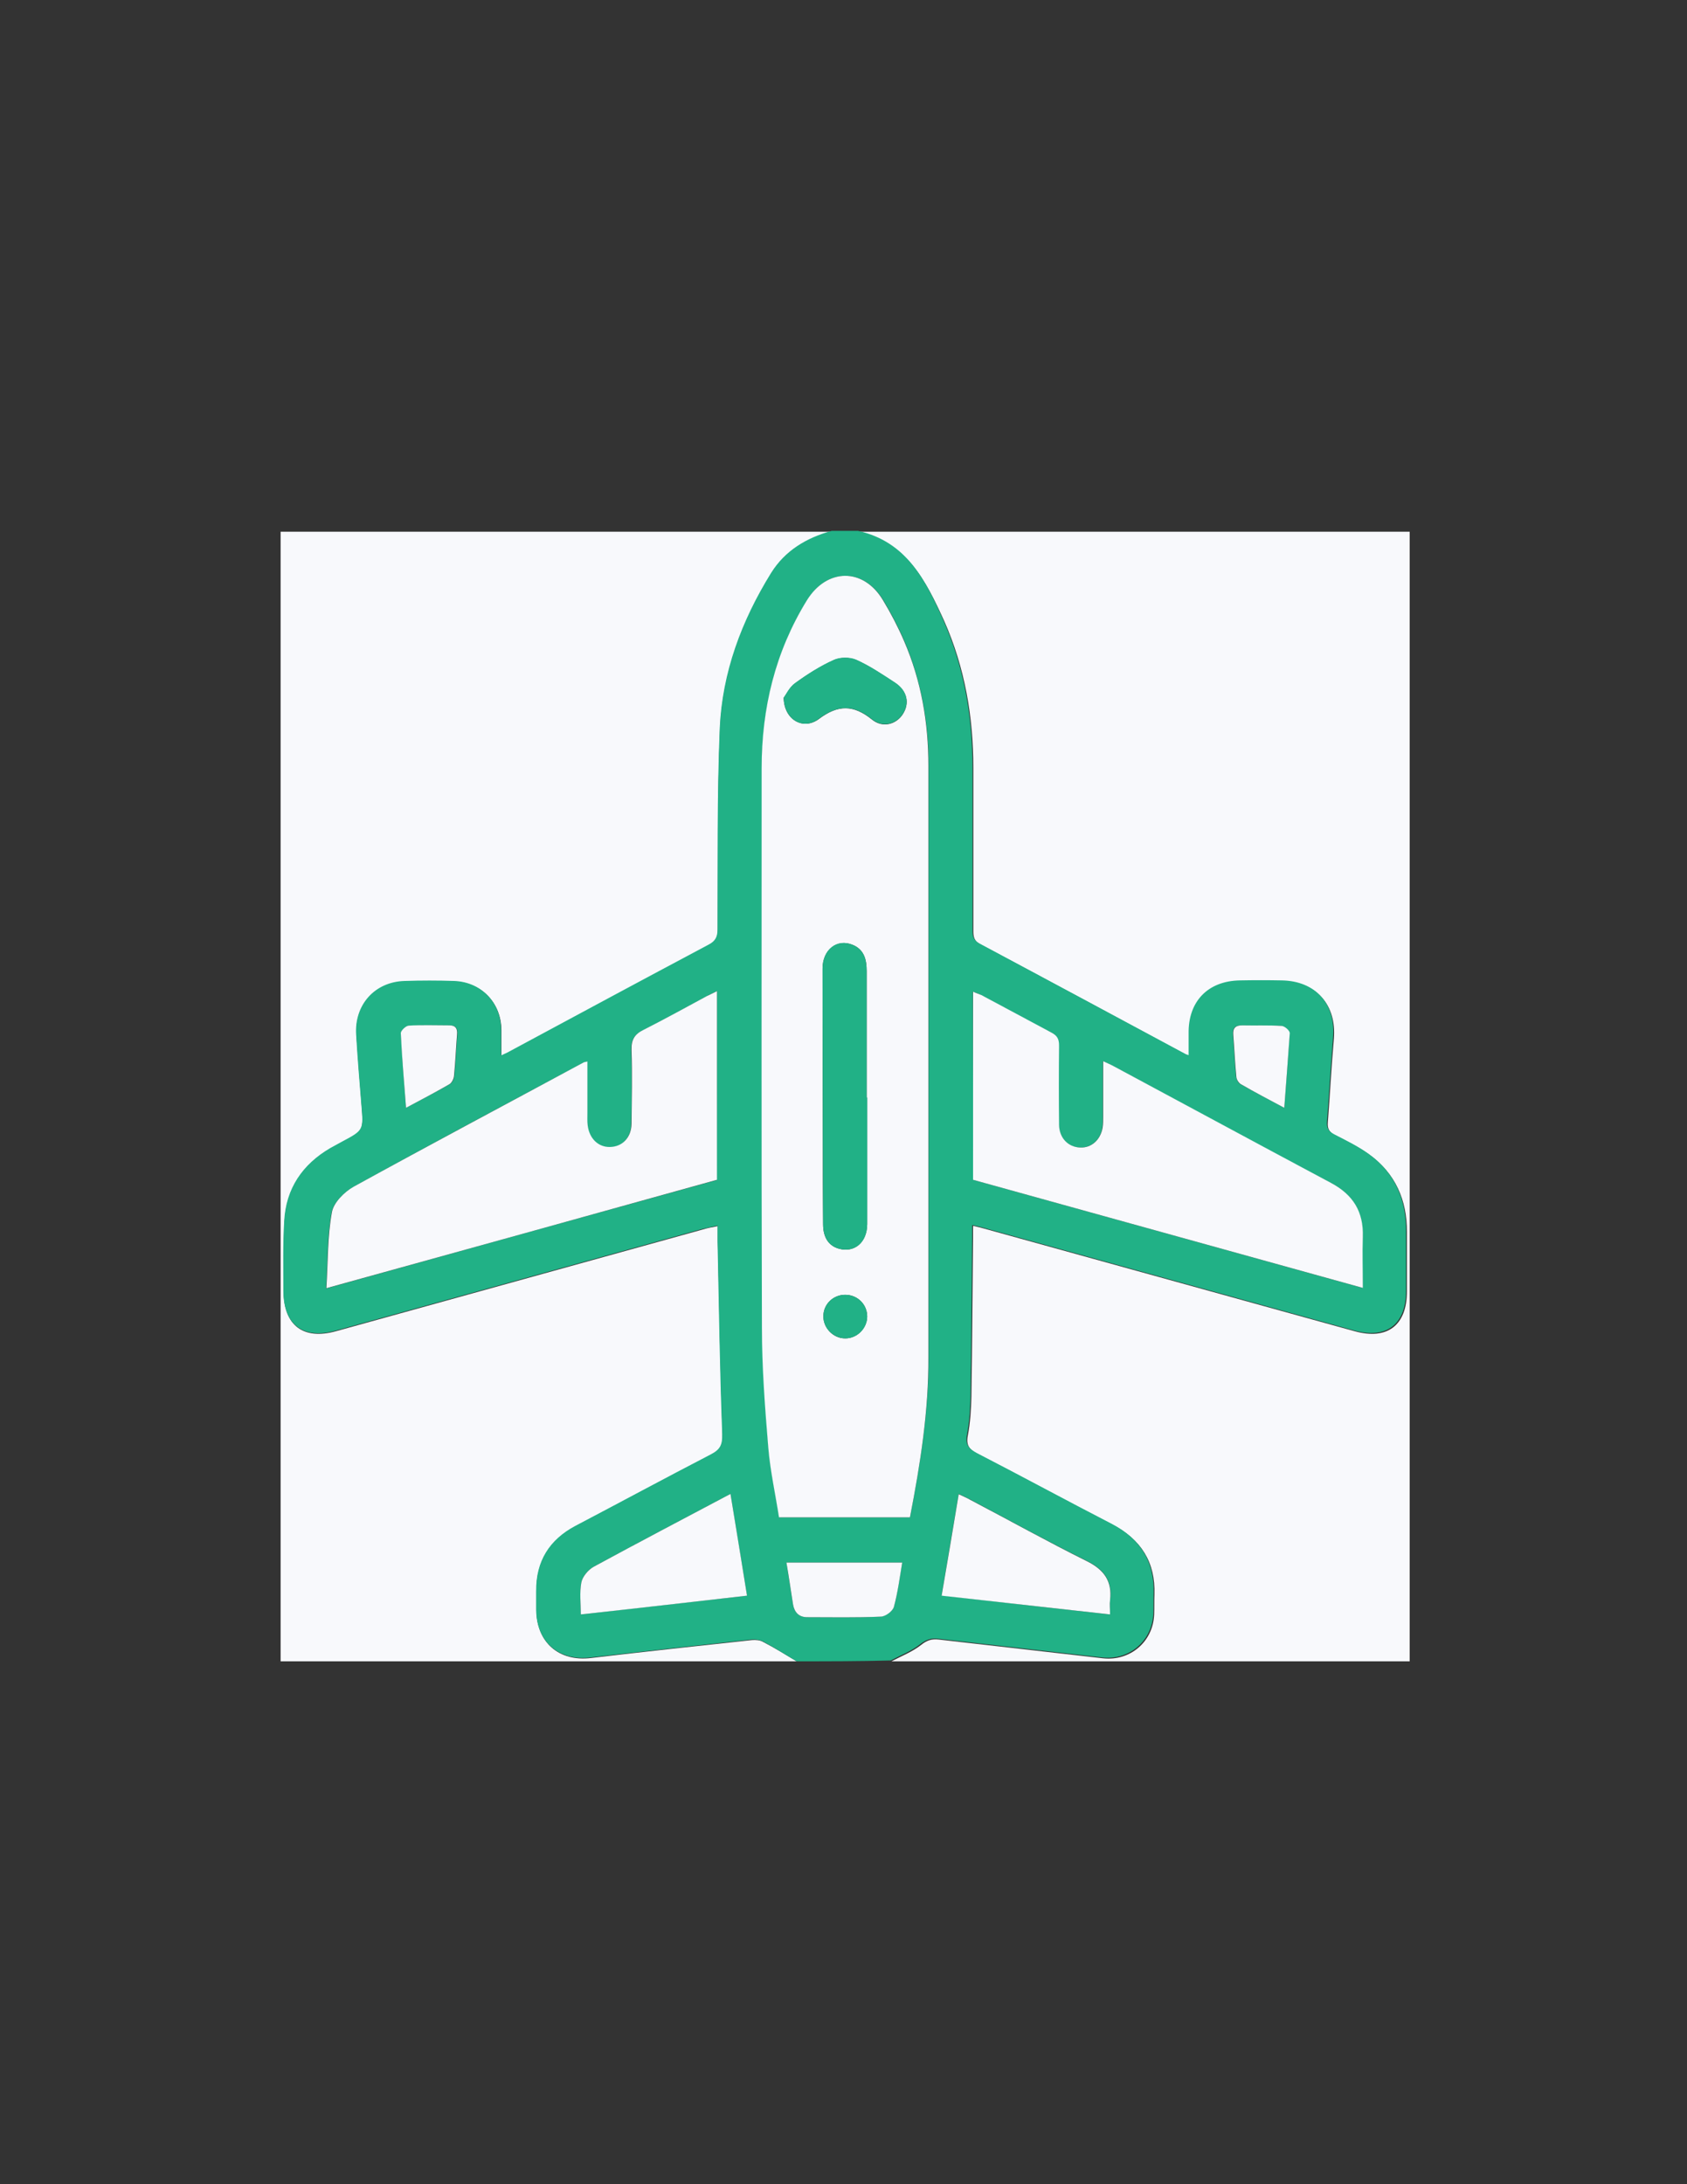 <?xml version="1.0" encoding="utf-8"?>
<!-- Generator: Adobe Illustrator 19.0.0, SVG Export Plug-In . SVG Version: 6.00 Build 0)  -->
<svg version="1.1" id="Layer_1" xmlns="http://www.w3.org/2000/svg" xmlns:xlink="http://www.w3.org/1999/xlink" x="0px" y="0px"
	 viewBox="0 0 612 792" style="enable-background:new 0 0 612 792;" xml:space="preserve">
<rect x="0" y="0" width="612" height="792" fill="#333333" stroke="none"/>
<style type="text/css">
	.st0{fill:#f8f9fc;}
</style>
<g>
	<g fill="#21b186">
		<path class="st0" d="M311.4,192.8c66.7,0,133.3,0,200,0c0,136.5,0,273.1,0,409.6c-62.7,0-125.3,0-188,0c3.6-1.9,7.5-3.4,10.7-5.9
			c2.1-1.7,3.9-2.3,6.4-2c19.9,2.3,39.7,4.5,59.6,6.8c9.8,1.1,18.2-5.9,18.6-15.9c0.1-2.4,0-4.8,0.1-7.2c0.4-11.8-4.9-20-15.3-25.4
			c-16.3-8.4-32.5-17.2-48.8-25.6c-3-1.6-4.3-3-3.6-6.7c0.9-4.7,1.2-9.5,1.3-14.3c0.3-19.1,0.4-38.1,0.6-57.2c0-1.4,0-2.8,0-4.5
			c1.7,0.4,2.7,0.6,3.7,0.9c44.9,12.4,89.8,24.9,134.7,37.3c11.9,3.3,19-2.1,19-14.5c0-7.2,0-14.4,0-21.6c0-11.5-4.2-21.1-13.6-27.9
			c-3.9-2.8-8.2-4.9-12.5-7.1c-2.1-1.1-2.8-2.3-2.6-4.7c0.8-10.1,1.3-20.2,2.2-30.3c1-12.2-6.4-20.6-18.6-20.8
			c-5.1-0.1-10.1-0.1-15.2,0c-11.7,0.2-18.8,7.7-18.6,19.3c0,2.6,0,5.1,0,7.8c-0.6-0.2-1-0.3-1.3-0.5c-24.9-13.4-49.7-26.8-74.6-40
			c-2.2-1.2-2.5-2.7-2.5-4.8c0-19.7,0-39.5,0-59.2c0-18.5-3.1-36.4-10.6-53.3C335.9,210.6,328.9,196.7,311.4,192.8z"/>
		<path class="st0" d="M289,602.4c-62.4,0-124.8,0-187.2,0c0-136.5,0-273.1,0-409.6c66.7,0,133.3,0,200,0c-9.1,2.5-16.9,7.1-22,15.3
			c-10.7,17.3-17.7,36-18.6,56.3c-1,24.2-0.7,48.5-0.8,72.8c0,2.7-0.7,4.2-3.2,5.6C233,355.5,209,368.5,185,381.4
			c-1,0.5-2.1,1-3.1,1.5c0-3.3,0-6.3,0-9.4c-0.1-9.8-7.1-17.2-17-17.6c-6-0.3-12-0.2-18,0c-10.8,0.4-18.3,8.7-17.6,19.5
			c0.6,8.5,1.2,17,1.9,25.5c0.7,9.1,0.7,9.1-7.1,13.3c-1.4,0.8-2.8,1.5-4.2,2.3c-10.1,6-16.1,14.7-16.7,26.5
			c-0.4,8.4-0.3,16.8-0.3,25.2c0,12.4,7.1,17.8,19,14.5c44.4-12.3,88.7-24.6,133.1-36.9c1.6-0.5,3.3-0.8,5.4-1.2c0,2.1,0,3.8,0,5.6
			c0.5,23.3,0.9,46.6,1.7,69.9c0.1,4-0.7,5.7-4.2,7.5c-16.5,8.4-32.8,17.2-49.1,25.9c-9.5,5-14.3,12.8-14.2,23.6c0,2.3,0,4.5,0,6.8
			c0.1,11.7,8.2,18.7,19.8,17.3c19.5-2.3,38.9-4.4,58.4-6.5c1.3-0.1,3,0,4.1,0.7C281,597.5,285,600,289,602.4z"/>
		<path d="M289,602.4c-4-2.4-8-4.9-12.2-7.2c-1.2-0.6-2.8-0.8-4.1-0.7c-19.5,2.1-38.9,4.3-58.4,6.5c-11.6,1.4-19.7-5.6-19.8-17.3
			c0-2.3,0-4.5,0-6.8c-0.1-10.8,4.8-18.6,14.2-23.6c16.4-8.6,32.7-17.4,49.1-25.9c3.5-1.8,4.3-3.5,4.2-7.5
			c-0.9-23.3-1.2-46.6-1.7-69.9c0-1.7,0-3.4,0-5.6c-2.1,0.5-3.7,0.8-5.4,1.2c-44.4,12.3-88.7,24.6-133.1,36.9
			c-11.8,3.3-19-2.1-19-14.5c0-8.4-0.2-16.8,0.3-25.2c0.6-11.8,6.6-20.6,16.7-26.5c1.4-0.8,2.8-1.5,4.2-2.3
			c7.9-4.2,7.9-4.2,7.1-13.3c-0.7-8.5-1.4-17-1.9-25.5c-0.7-10.8,6.7-19.2,17.6-19.5c6-0.2,12-0.2,18,0c9.8,0.4,16.9,7.8,17,17.6
			c0,3,0,6.1,0,9.4c1-0.5,2.1-0.9,3.1-1.5c24-12.9,48.1-25.9,72.2-38.7c2.5-1.3,3.2-2.9,3.2-5.6c0.1-24.3-0.2-48.5,0.8-72.8
			c0.9-20.3,7.9-39,18.6-56.3c5.1-8.2,12.9-12.8,22-15.3c3.2,0,6.4,0,9.6,0c17.5,3.9,24.5,17.8,30.9,32.3
			c7.5,17,10.6,34.8,10.6,53.3c0,19.7,0,39.5,0,59.2c0,2.1,0.3,3.6,2.5,4.8c24.9,13.3,49.8,26.7,74.6,40c0.3,0.2,0.7,0.3,1.3,0.5
			c0-2.7,0-5.2,0-7.8c-0.2-11.6,6.9-19.1,18.6-19.3c5.1-0.1,10.1-0.1,15.2,0c12.3,0.2,19.7,8.6,18.6,20.8
			c-0.8,10.1-1.4,20.2-2.2,30.3c-0.2,2.3,0.5,3.6,2.6,4.7c4.3,2.2,8.6,4.3,12.5,7.1c9.5,6.8,13.6,16.4,13.6,27.9
			c0,7.2,0,14.4,0,21.6c0,12.4-7.1,17.8-19,14.5c-44.9-12.4-89.8-24.9-134.7-37.3c-1-0.3-2-0.5-3.7-0.9c0,1.7,0,3.1,0,4.5
			c-0.2,19.1-0.3,38.1-0.6,57.2c-0.1,4.8-0.4,9.6-1.3,14.3c-0.7,3.6,0.6,5.1,3.6,6.7c16.3,8.4,32.5,17.2,48.8,25.6
			c10.4,5.4,15.7,13.6,15.3,25.4c-0.1,2.4,0,4.8-0.1,7.2c-0.4,9.9-8.7,17-18.6,15.9c-19.9-2.3-39.7-4.5-59.6-6.8
			c-2.5-0.3-4.3,0.4-6.4,2c-3.1,2.5-7.1,4-10.7,5.9C311.9,602.4,300.5,602.4,289,602.4z M330.1,550.2c3.8-19.5,6.8-38.7,6.8-58.2
			c0-71.4,0-142.9,0-214.3c0-15.6-2.7-30.8-8.8-45.2c-2.2-5.1-4.8-10.1-7.7-14.9c-7.2-11.8-20.4-11.7-27.6,0.1
			c-11.5,18.7-16.4,39.1-16.4,60.9c0,67.6-0.1,135.2,0.1,202.7c0.1,14.5,1.1,29,2.3,43.5c0.7,8.5,2.6,17,3.9,25.4
			C298.7,550.2,314.3,550.2,330.1,550.2z M260.1,359.4c-1.5,0.7-2.7,1.2-3.8,1.9c-7.6,4.1-15.2,8.3-22.9,12.2
			c-3.3,1.6-4.5,3.6-4.4,7.3c0.3,8.9,0.2,17.9,0,26.8c-0.1,5-3.3,8.4-7.8,8.4c-4.2,0.1-7.5-3.1-8.1-7.8c-0.2-1.6-0.1-3.2-0.1-4.8
			c0-6.1,0-12.2,0-18.4c-0.8,0.2-1.2,0.2-1.5,0.4c-27.8,14.9-55.7,29.7-83.3,45c-3.4,1.9-7.3,5.8-7.9,9.3c-1.6,8.7-1.4,17.8-2,27.5
			c48.2-13.4,95-26.4,141.7-39.3C260.1,404.8,260.1,382.3,260.1,359.4z M353,427.8c46.9,13,93.7,26,141.3,39.2
			c0-6.6-0.2-12.6,0-18.5c0.3-9.1-3.5-15.3-11.6-19.6c-26.4-13.9-52.6-28.2-78.8-42.3c-1.1-0.6-2.3-1.1-3.8-1.8c0,7,0,13.6,0,20.1
			c0,1.3,0,2.7-0.2,4c-0.7,4.5-4.1,7.4-8.2,7.2c-4.3-0.2-7.5-3.4-7.6-8.2c-0.1-9.6-0.1-19.2,0-28.8c0-2.3-0.7-3.6-2.8-4.7
			c-8.5-4.4-16.9-9-25.4-13.6c-0.9-0.5-1.8-0.8-3-1.2C353,382.5,353,405,353,427.8z M402.7,585.4c0-2.1-0.2-3.7,0-5.3
			c0.9-6.9-2.2-11-8.4-14.1c-14.3-7.1-28.3-14.8-42.4-22.3c-1.2-0.6-2.5-1.2-4.1-2c-2.1,12.6-4.2,24.6-6.2,36.8
			C362.2,580.9,382.1,583.1,402.7,585.4z M210.7,585.4c20.2-2.3,40-4.5,60.3-6.8c-2.1-12.6-4-24.5-6-36.9c-17,9-33.4,17.6-49.6,26.4
			c-2,1.1-4.1,3.5-4.5,5.7C210.2,577.5,210.7,581.4,210.7,585.4z M285.3,566.6c0.8,5.2,1.6,10.2,2.4,15.2c0.5,2.8,2.1,4.6,5.1,4.6
			c8.9,0,17.8,0.2,26.7-0.2c1.7-0.1,4.4-2.1,4.8-3.6c1.4-5.2,2-10.5,3-16C313.2,566.6,299.4,566.6,285.3,566.6z M147.3,401.7
			c5.6-3,10.8-5.7,15.9-8.6c0.8-0.5,1.5-1.8,1.6-2.9c0.5-5,0.7-10.1,1.1-15.1c0.2-2.1-0.5-3.3-2.8-3.3c-4.9,0-9.9-0.1-14.8,0.1
			c-1,0.1-2.9,1.8-2.8,2.7C145.8,383.4,146.6,392.3,147.3,401.7z M465.9,401.7c0.7-9.4,1.4-18.3,1.9-27.1c0-0.9-1.8-2.5-2.9-2.6
			c-4.8-0.3-9.6-0.1-14.4-0.2c-2.4,0-3.4,0.9-3.2,3.4c0.4,5,0.6,10.1,1.1,15.1c0.1,1,0.8,2.4,1.6,2.8
			C455.1,396,460.3,398.7,465.9,401.7z"/>
		<path class="st0" d="M330.1,550.2c-15.8,0-31.4,0-47.5,0c-1.3-8.4-3.2-16.9-3.9-25.4c-1.2-14.5-2.3-29-2.3-43.5
			c-0.2-67.6-0.1-135.2-0.1-202.7c0-21.8,4.9-42.2,16.4-60.9c7.3-11.8,20.5-11.9,27.6-0.1c2.9,4.8,5.5,9.8,7.7,14.9
			c6.2,14.4,8.8,29.5,8.8,45.2c0,71.4,0,142.9,0,214.3C336.9,511.5,333.9,530.7,330.1,550.2z M314.6,398c-0.1,0-0.1,0-0.2,0
			c0-15.3,0-30.6,0-45.9c0-4.1-0.9-7.8-5.1-9.5c-5.6-2.3-10.9,1.8-10.9,8.6c0,20.9,0,41.8,0.1,62.7c0,10,0,20,0.1,30
			c0,4.9,2.1,7.9,5.8,8.9c5.6,1.5,10.1-2.3,10.2-8.9C314.6,428.7,314.6,413.3,314.6,398z M284.3,253c0.1,8.1,7.2,11.9,12.8,7.7
			c6.9-5.2,12.5-5.2,19.2,0.2c3.9,3.2,8.8,1.8,11.2-1.9c2.6-4,1.6-8.5-2.8-11.4c-4.6-3-9.1-6.1-14.1-8.3c-2.3-1-5.9-1-8.2,0.1
			c-4.9,2.2-9.6,5.2-14,8.4C286.4,249.3,285.2,251.9,284.3,253z M314.6,477.4c0-4.3-3.4-7.8-7.8-7.9c-4.4-0.1-8,3.3-8.1,7.6
			c-0.1,4.4,3.6,8.3,8,8.2C310.9,485.3,314.5,481.7,314.6,477.4z"/>
		<path class="st0" d="M260.1,359.4c0,22.9,0,45.4,0,68.4c-46.7,13-93.6,26-141.7,39.3c0.6-9.7,0.4-18.7,2-27.5
			c0.6-3.5,4.5-7.4,7.9-9.3c27.6-15.2,55.5-30,83.3-45c0.3-0.2,0.7-0.2,1.5-0.4c0,6.3,0,12.4,0,18.4c0,1.6-0.1,3.2,0.1,4.8
			c0.6,4.7,3.8,7.9,8.1,7.8c4.5-0.1,7.7-3.4,7.8-8.4c0.1-8.9,0.3-17.9,0-26.8c-0.1-3.7,1.1-5.7,4.4-7.3c7.7-3.9,15.3-8.1,22.9-12.2
			C257.5,360.7,258.6,360.1,260.1,359.4z"/>
		<path class="st0" d="M353,427.8c0-22.8,0-45.3,0-68.2c1.1,0.5,2.1,0.8,3,1.2c8.5,4.5,16.9,9.1,25.4,13.6c2.1,1.1,2.8,2.3,2.8,4.7
			c-0.1,9.6-0.1,19.2,0,28.8c0.1,4.8,3.3,8,7.6,8.2c4.1,0.2,7.4-2.7,8.2-7.2c0.2-1.3,0.2-2.7,0.2-4c0-6.5,0-13,0-20.1
			c1.5,0.7,2.7,1.2,3.8,1.8c26.3,14.1,52.5,28.3,78.8,42.3c8.1,4.3,11.9,10.5,11.6,19.6c-0.2,5.9,0,11.9,0,18.5
			C446.8,453.8,399.9,440.8,353,427.8z"/>
		<path class="st0" d="M402.7,585.4c-20.5-2.3-40.5-4.5-61.1-6.8c2.1-12.2,4.1-24.2,6.2-36.8c1.6,0.8,2.9,1.3,4.1,2
			c14.1,7.4,28.1,15.2,42.4,22.3c6.2,3.1,9.2,7.2,8.4,14.1C402.5,581.7,402.7,583.3,402.7,585.4z"/>
		<path class="st0" d="M210.7,585.4c0-4-0.5-7.9,0.2-11.6c0.4-2.1,2.5-4.6,4.5-5.7c16.2-8.8,32.6-17.4,49.6-26.4
			c2,12.4,4,24.3,6,36.9C250.8,580.9,230.9,583.2,210.7,585.4z"/>
		<path class="st0" d="M285.3,566.6c14,0,27.8,0,42,0c-0.9,5.4-1.6,10.8-3,16c-0.4,1.6-3.1,3.6-4.8,3.6c-8.9,0.4-17.8,0.2-26.7,0.2
			c-3,0-4.6-1.8-5.1-4.6C286.9,576.8,286.2,571.8,285.3,566.6z"/>
		<path class="st0" d="M147.3,401.7c-0.7-9.4-1.5-18.2-1.9-27.1c0-0.9,1.8-2.6,2.8-2.7c4.9-0.3,9.8-0.1,14.8-0.1
			c2.3,0,3,1.2,2.8,3.3c-0.4,5-0.6,10.1-1.1,15.1c-0.1,1-0.8,2.4-1.6,2.9C158.1,396,152.9,398.7,147.3,401.7z"/>
		<path class="st0" d="M465.9,401.7c-5.6-3-10.8-5.7-15.8-8.6c-0.8-0.5-1.6-1.8-1.6-2.8c-0.5-5-0.7-10.1-1.1-15.1
			c-0.2-2.4,0.8-3.4,3.2-3.4c4.8,0.1,9.6-0.1,14.4,0.2c1.1,0.1,2.9,1.7,2.9,2.6C467.3,383.4,466.6,392.3,465.9,401.7z"/>
		<path d="M314.6,398c0,15.3,0,30.6,0,45.9c0,6.6-4.5,10.4-10.2,8.9c-3.7-1-5.8-4-5.8-8.9c-0.1-10,0-20-0.1-30
			c0-20.9-0.1-41.8-0.1-62.7c0-6.9,5.2-11,10.9-8.6c4.2,1.7,5.1,5.4,5.1,9.5c0,15.3,0,30.6,0,45.9C314.5,398,314.5,398,314.6,398z"
			/>
		<path d="M284.3,253c0.8-1.1,2-3.8,4.1-5.3c4.4-3.2,9.1-6.2,14-8.4c2.3-1.1,5.9-1.1,8.2-0.1c4.9,2.2,9.5,5.3,14.1,8.3
			c4.4,2.9,5.4,7.4,2.8,11.4c-2.4,3.7-7.3,5.1-11.2,1.9c-6.7-5.4-12.3-5.3-19.2-0.2C291.5,265,284.5,261.1,284.3,253z"/>
		<path d="M314.6,477.4c0,4.3-3.6,7.9-7.9,7.9c-4.4,0-8.2-3.8-8-8.2c0.1-4.4,3.7-7.7,8.1-7.6C311.2,469.6,314.6,473,314.6,477.4z"/>
	</g>
</g>
</svg>
